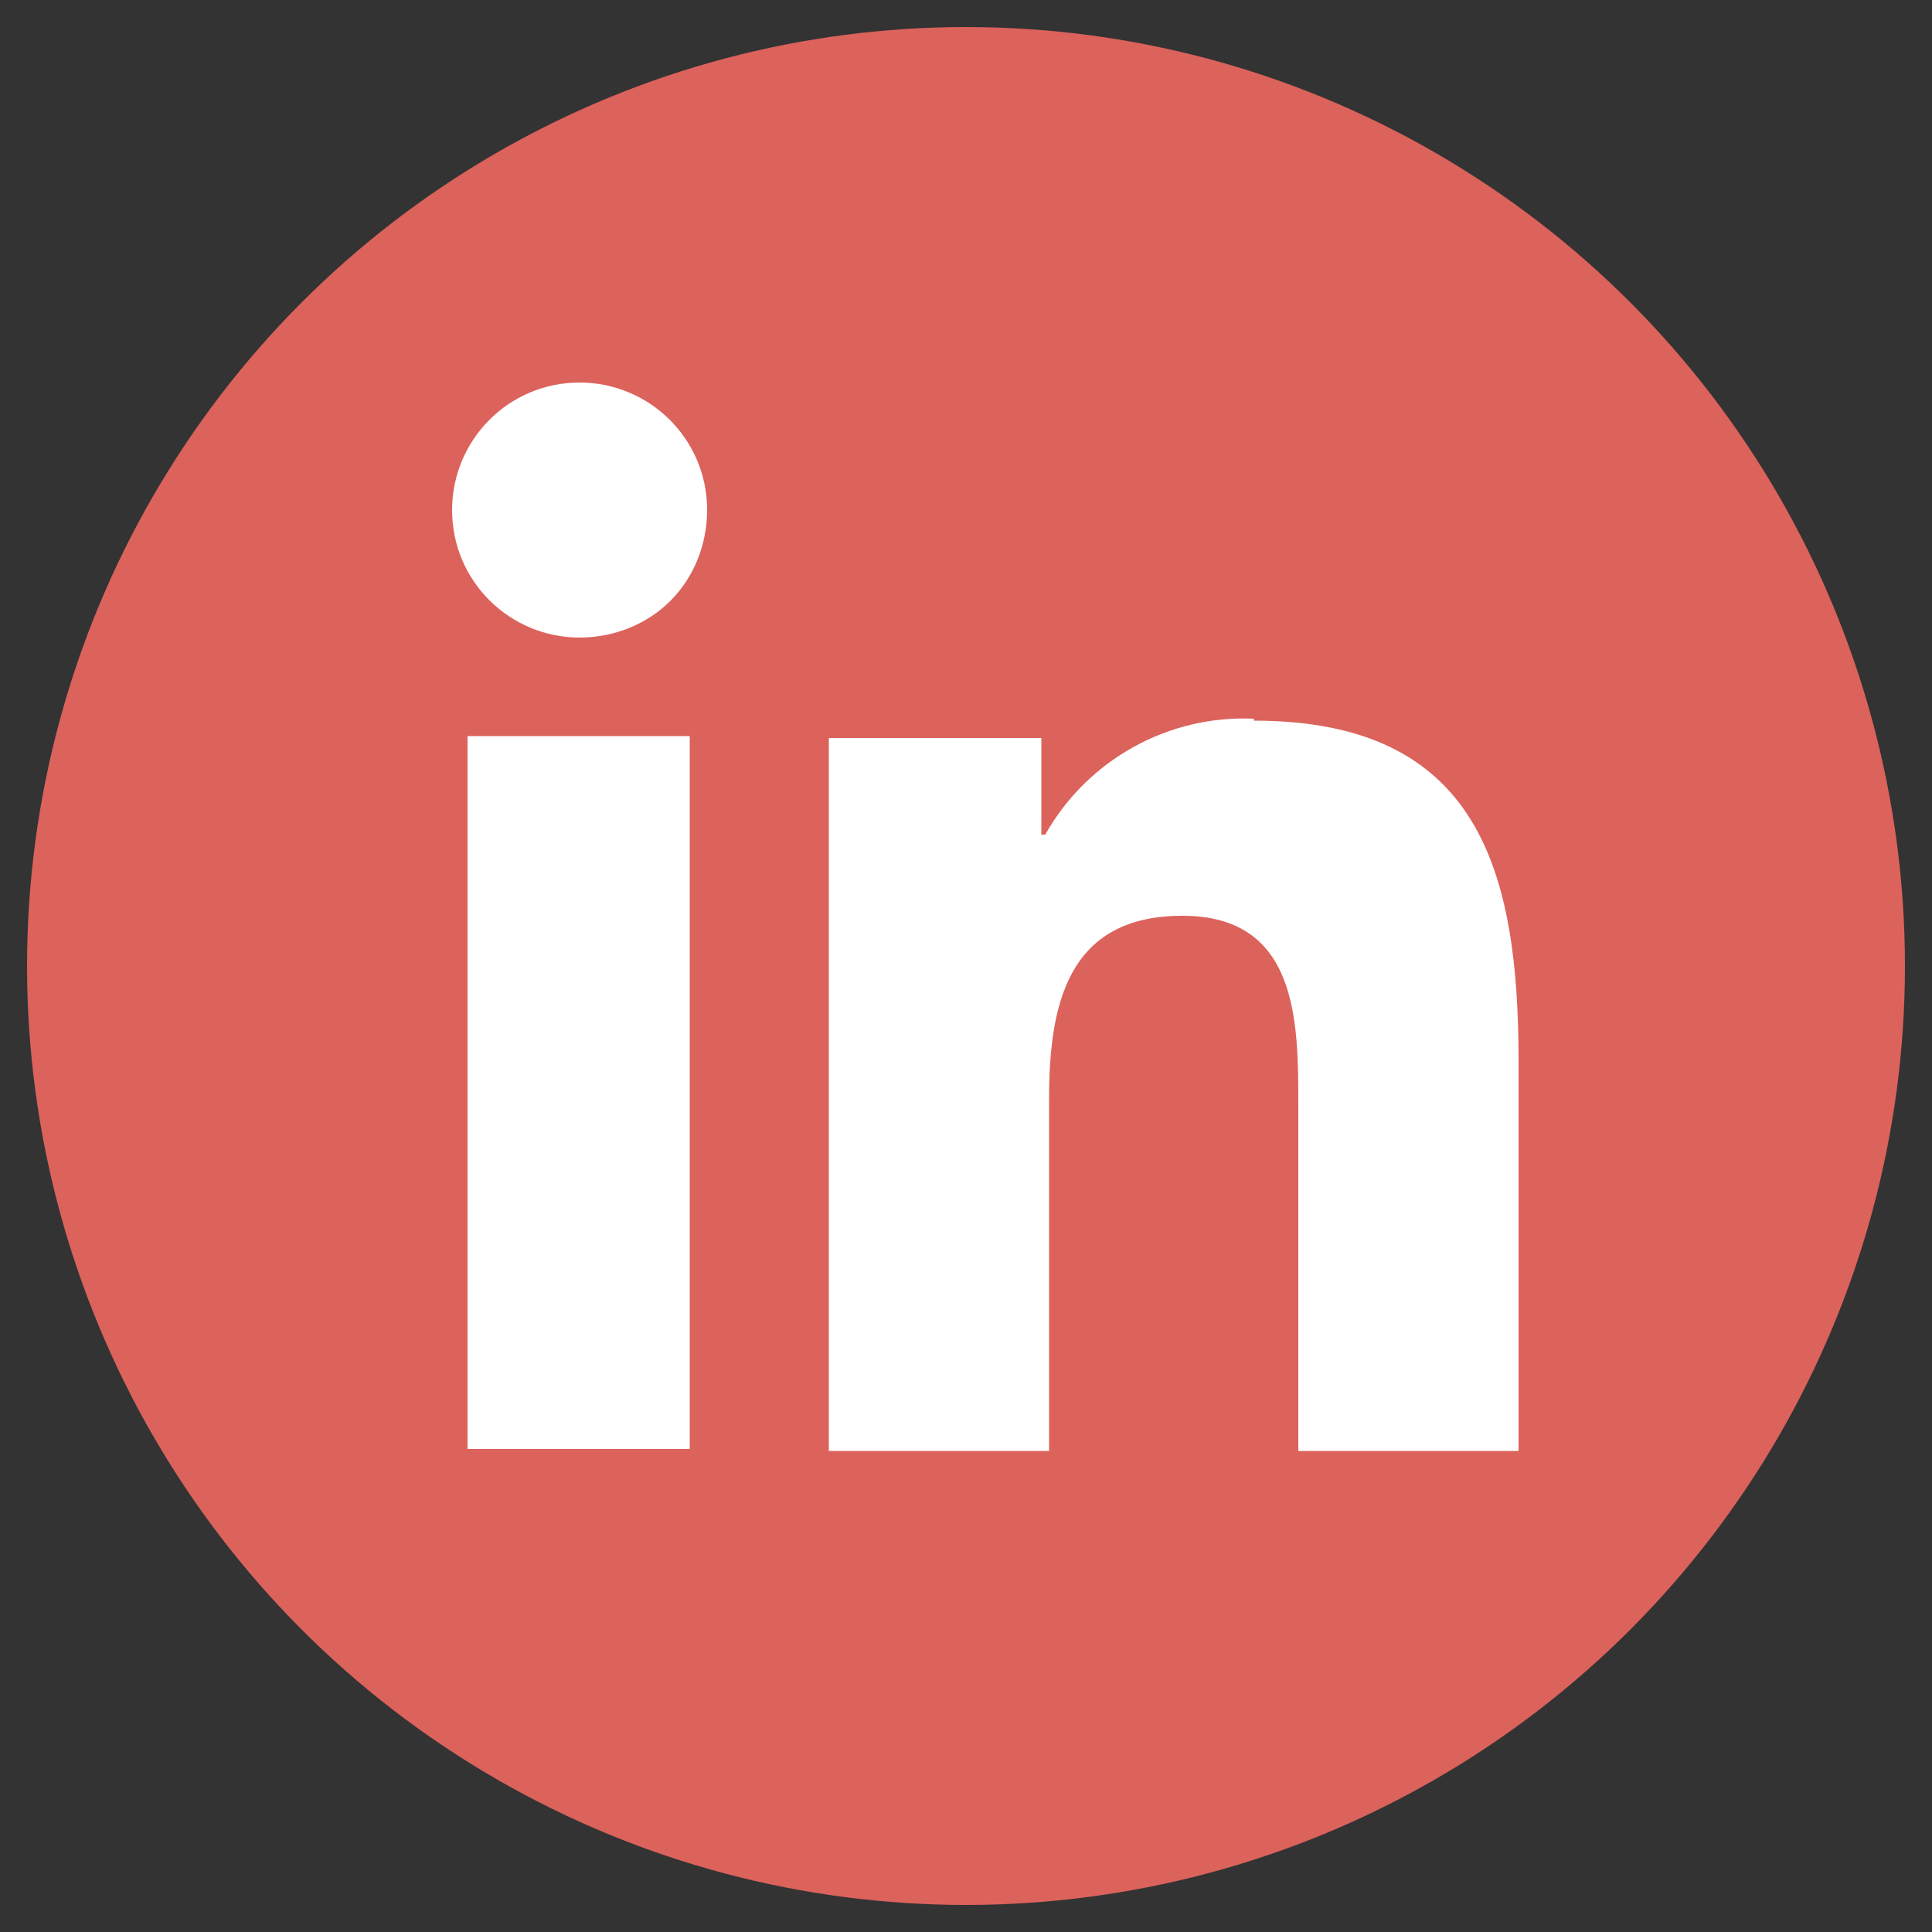 <?xml version="1.0" encoding="UTF-8"?>
<svg id="Camada_1" xmlns="http://www.w3.org/2000/svg" version="1.1" viewBox="0 0 100 100">
  <rect x="0" y="0" width="100" height="100" fill="#333333" stroke="none"/>
  <!-- Generator: Adobe Illustrator 29.0.0, SVG Export Plug-In . SVG Version: 2.1.0 Build 186)  -->
  <defs>
    <style>
      .st0 {
        fill: #fff;
      }

      .st1 {
        fill: #dc625c;
      }
    </style>
  </defs>
  <circle class="st1" cx="50" cy="50" r="48.6"/>
  <g>
    <path class="st0" d="M64.9,37.2c-4.4-.2-8.6,2.1-10.8,6h-.2v-5h-11v36.9h11.4v-18.2c0-4.8.9-9.5,6.9-9.5s6,5.5,6,9.8v17.9h11.4v-20.2c0-9.9-2.1-17.6-13.7-17.6Z"/>
    <rect class="st0" x="24.2" y="38.1" width="11.5" height="36.9"/>
    <path class="st0" d="M30,19.8c-3.7,0-6.6,3-6.6,6.6,0,3.7,3,6.6,6.6,6.6,1.8,0,3.5-.7,4.7-1.9,1.2-1.2,1.9-2.9,1.9-4.7,0-3.7-3-6.6-6.6-6.6Z"/>
  </g>
</svg>